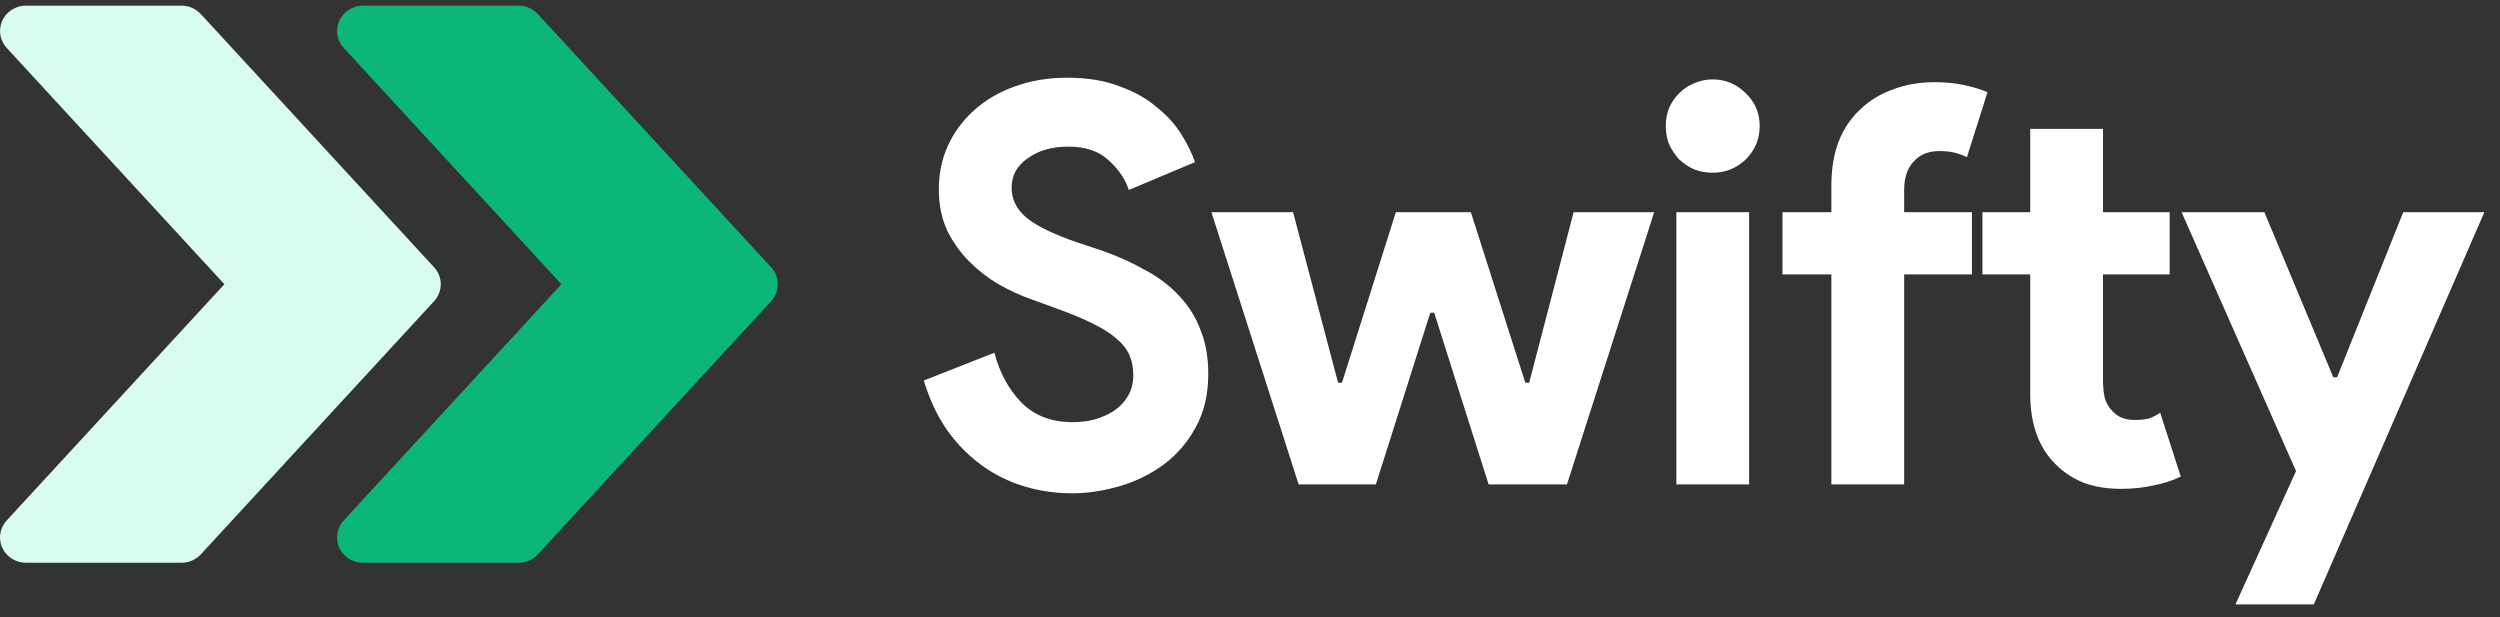 <svg width="162" height="40" viewBox="0 0 162 40" fill="none" xmlns="http://www.w3.org/2000/svg">
<rect x="0" y="0" width="162" height="40" fill="#333333" stroke="none"/>
<path d="M49.97 17.321L34.85 0.911C34.528 0.563 34.078 0.366 33.601 0.366H23.521C22.859 0.366 22.258 0.747 21.986 1.338C21.717 1.932 21.828 2.624 22.271 3.103L36.379 18.417L22.271 33.727C21.828 34.209 21.714 34.902 21.986 35.493C22.258 36.087 22.859 36.467 23.521 36.467H33.601C34.078 36.467 34.528 36.267 34.85 35.926L49.97 19.516C50.544 18.893 50.544 17.941 49.97 17.321Z" fill="#0CB679"/>
<path d="M28.13 17.321L13.011 0.911C12.689 0.563 12.238 0.366 11.761 0.366H1.682C1.02 0.366 0.419 0.747 0.146 1.338C-0.122 1.932 -0.012 2.624 0.432 3.103L14.54 18.417L0.432 33.727C-0.012 34.209 -0.126 34.902 0.146 35.493C0.419 36.087 1.02 36.467 1.682 36.467H11.761C12.238 36.467 12.689 36.267 13.011 35.926L28.13 19.516C28.705 18.893 28.705 17.941 28.13 17.321Z" fill="#D9FCF0"/>
<path d="M69.476 31.965C68.372 31.965 67.316 31.809 66.308 31.497C65.3 31.185 64.376 30.717 63.536 30.093C62.696 29.469 61.964 28.713 61.34 27.825C60.716 26.913 60.224 25.857 59.864 24.657L64.436 22.857C64.772 24.153 65.36 25.233 66.2 26.097C67.04 26.937 68.144 27.357 69.512 27.357C70.016 27.357 70.496 27.297 70.952 27.177C71.432 27.033 71.852 26.841 72.212 26.601C72.596 26.337 72.896 26.013 73.112 25.629C73.328 25.245 73.436 24.801 73.436 24.297C73.436 23.817 73.352 23.385 73.184 23.001C73.016 22.617 72.728 22.257 72.32 21.921C71.936 21.585 71.42 21.261 70.772 20.949C70.148 20.637 69.368 20.313 68.432 19.977L66.848 19.401C66.152 19.161 65.444 18.837 64.724 18.429C64.028 18.021 63.392 17.529 62.816 16.953C62.24 16.377 61.76 15.705 61.376 14.937C61.016 14.145 60.836 13.257 60.836 12.273C60.836 11.265 61.028 10.329 61.412 9.465C61.82 8.577 62.384 7.809 63.104 7.161C63.848 6.489 64.724 5.973 65.732 5.613C66.764 5.229 67.904 5.037 69.152 5.037C70.448 5.037 71.564 5.217 72.5 5.577C73.46 5.913 74.264 6.357 74.912 6.909C75.584 7.437 76.124 8.025 76.532 8.673C76.94 9.321 77.24 9.933 77.432 10.509L73.148 12.309C72.908 11.589 72.464 10.941 71.816 10.365C71.192 9.789 70.328 9.501 69.224 9.501C68.168 9.501 67.292 9.753 66.596 10.257C65.9 10.737 65.552 11.373 65.552 12.165C65.552 12.933 65.888 13.593 66.56 14.145C67.232 14.673 68.3 15.189 69.764 15.693L71.384 16.233C72.416 16.593 73.352 17.013 74.192 17.493C75.056 17.949 75.788 18.501 76.388 19.149C77.012 19.797 77.48 20.541 77.792 21.381C78.128 22.197 78.296 23.145 78.296 24.225C78.296 25.569 78.02 26.733 77.468 27.717C76.94 28.677 76.256 29.469 75.416 30.093C74.576 30.717 73.628 31.185 72.572 31.497C71.516 31.809 70.484 31.965 69.476 31.965ZM78.499 13.749H83.791L86.707 24.801H86.96L90.451 13.749H95.311L98.84 24.801H99.091L101.971 13.749H107.191L101.539 31.389H96.463L92.936 20.265H92.683L89.156 31.389H84.151L78.499 13.749ZM110.968 11.193C110.56 11.193 110.164 11.121 109.78 10.977C109.42 10.809 109.096 10.593 108.808 10.329C108.544 10.041 108.328 9.717 108.16 9.357C108.016 8.997 107.944 8.601 107.944 8.169C107.944 7.737 108.016 7.341 108.16 6.981C108.328 6.621 108.544 6.309 108.808 6.045C109.096 5.757 109.42 5.541 109.78 5.397C110.164 5.229 110.56 5.145 110.968 5.145C111.808 5.145 112.528 5.445 113.128 6.045C113.728 6.621 114.028 7.329 114.028 8.169C114.028 9.009 113.728 9.729 113.128 10.329C112.528 10.905 111.808 11.193 110.968 11.193ZM108.628 31.389V13.749H113.344V31.389H108.628ZM125.369 5.325C126.041 5.325 126.665 5.385 127.241 5.505C127.817 5.625 128.333 5.781 128.789 5.973L127.457 10.185C127.217 10.065 126.953 9.969 126.665 9.897C126.401 9.825 126.065 9.789 125.657 9.789C124.961 9.789 124.409 10.017 124.001 10.473C123.593 10.905 123.389 11.517 123.389 12.309V13.749H127.781V17.781H123.389V31.389H118.673V17.781H115.505V13.749H118.673V12.021C118.673 10.941 118.829 9.993 119.141 9.177C119.477 8.337 119.945 7.641 120.545 7.089C121.145 6.513 121.853 6.081 122.669 5.793C123.485 5.481 124.385 5.325 125.369 5.325ZM131.558 17.781H128.462V13.749H131.558V8.349H136.274V13.749H140.594V17.781H136.274V24.621C136.274 25.029 136.31 25.413 136.382 25.773C136.478 26.109 136.646 26.397 136.886 26.637C137.222 27.021 137.702 27.213 138.326 27.213C138.734 27.213 139.058 27.177 139.298 27.105C139.538 27.009 139.766 26.889 139.982 26.745L141.314 30.885C140.762 31.149 140.162 31.341 139.514 31.461C138.89 31.605 138.194 31.677 137.426 31.677C136.538 31.677 135.734 31.545 135.014 31.281C134.318 30.993 133.73 30.609 133.25 30.129C132.122 29.049 131.558 27.513 131.558 25.521V17.781ZM148.783 30.525L141.367 13.749H146.731L151.195 24.441H151.447L155.731 13.749H160.987L149.935 39.165H144.859L148.783 30.525Z" fill="white"/>
</svg>
